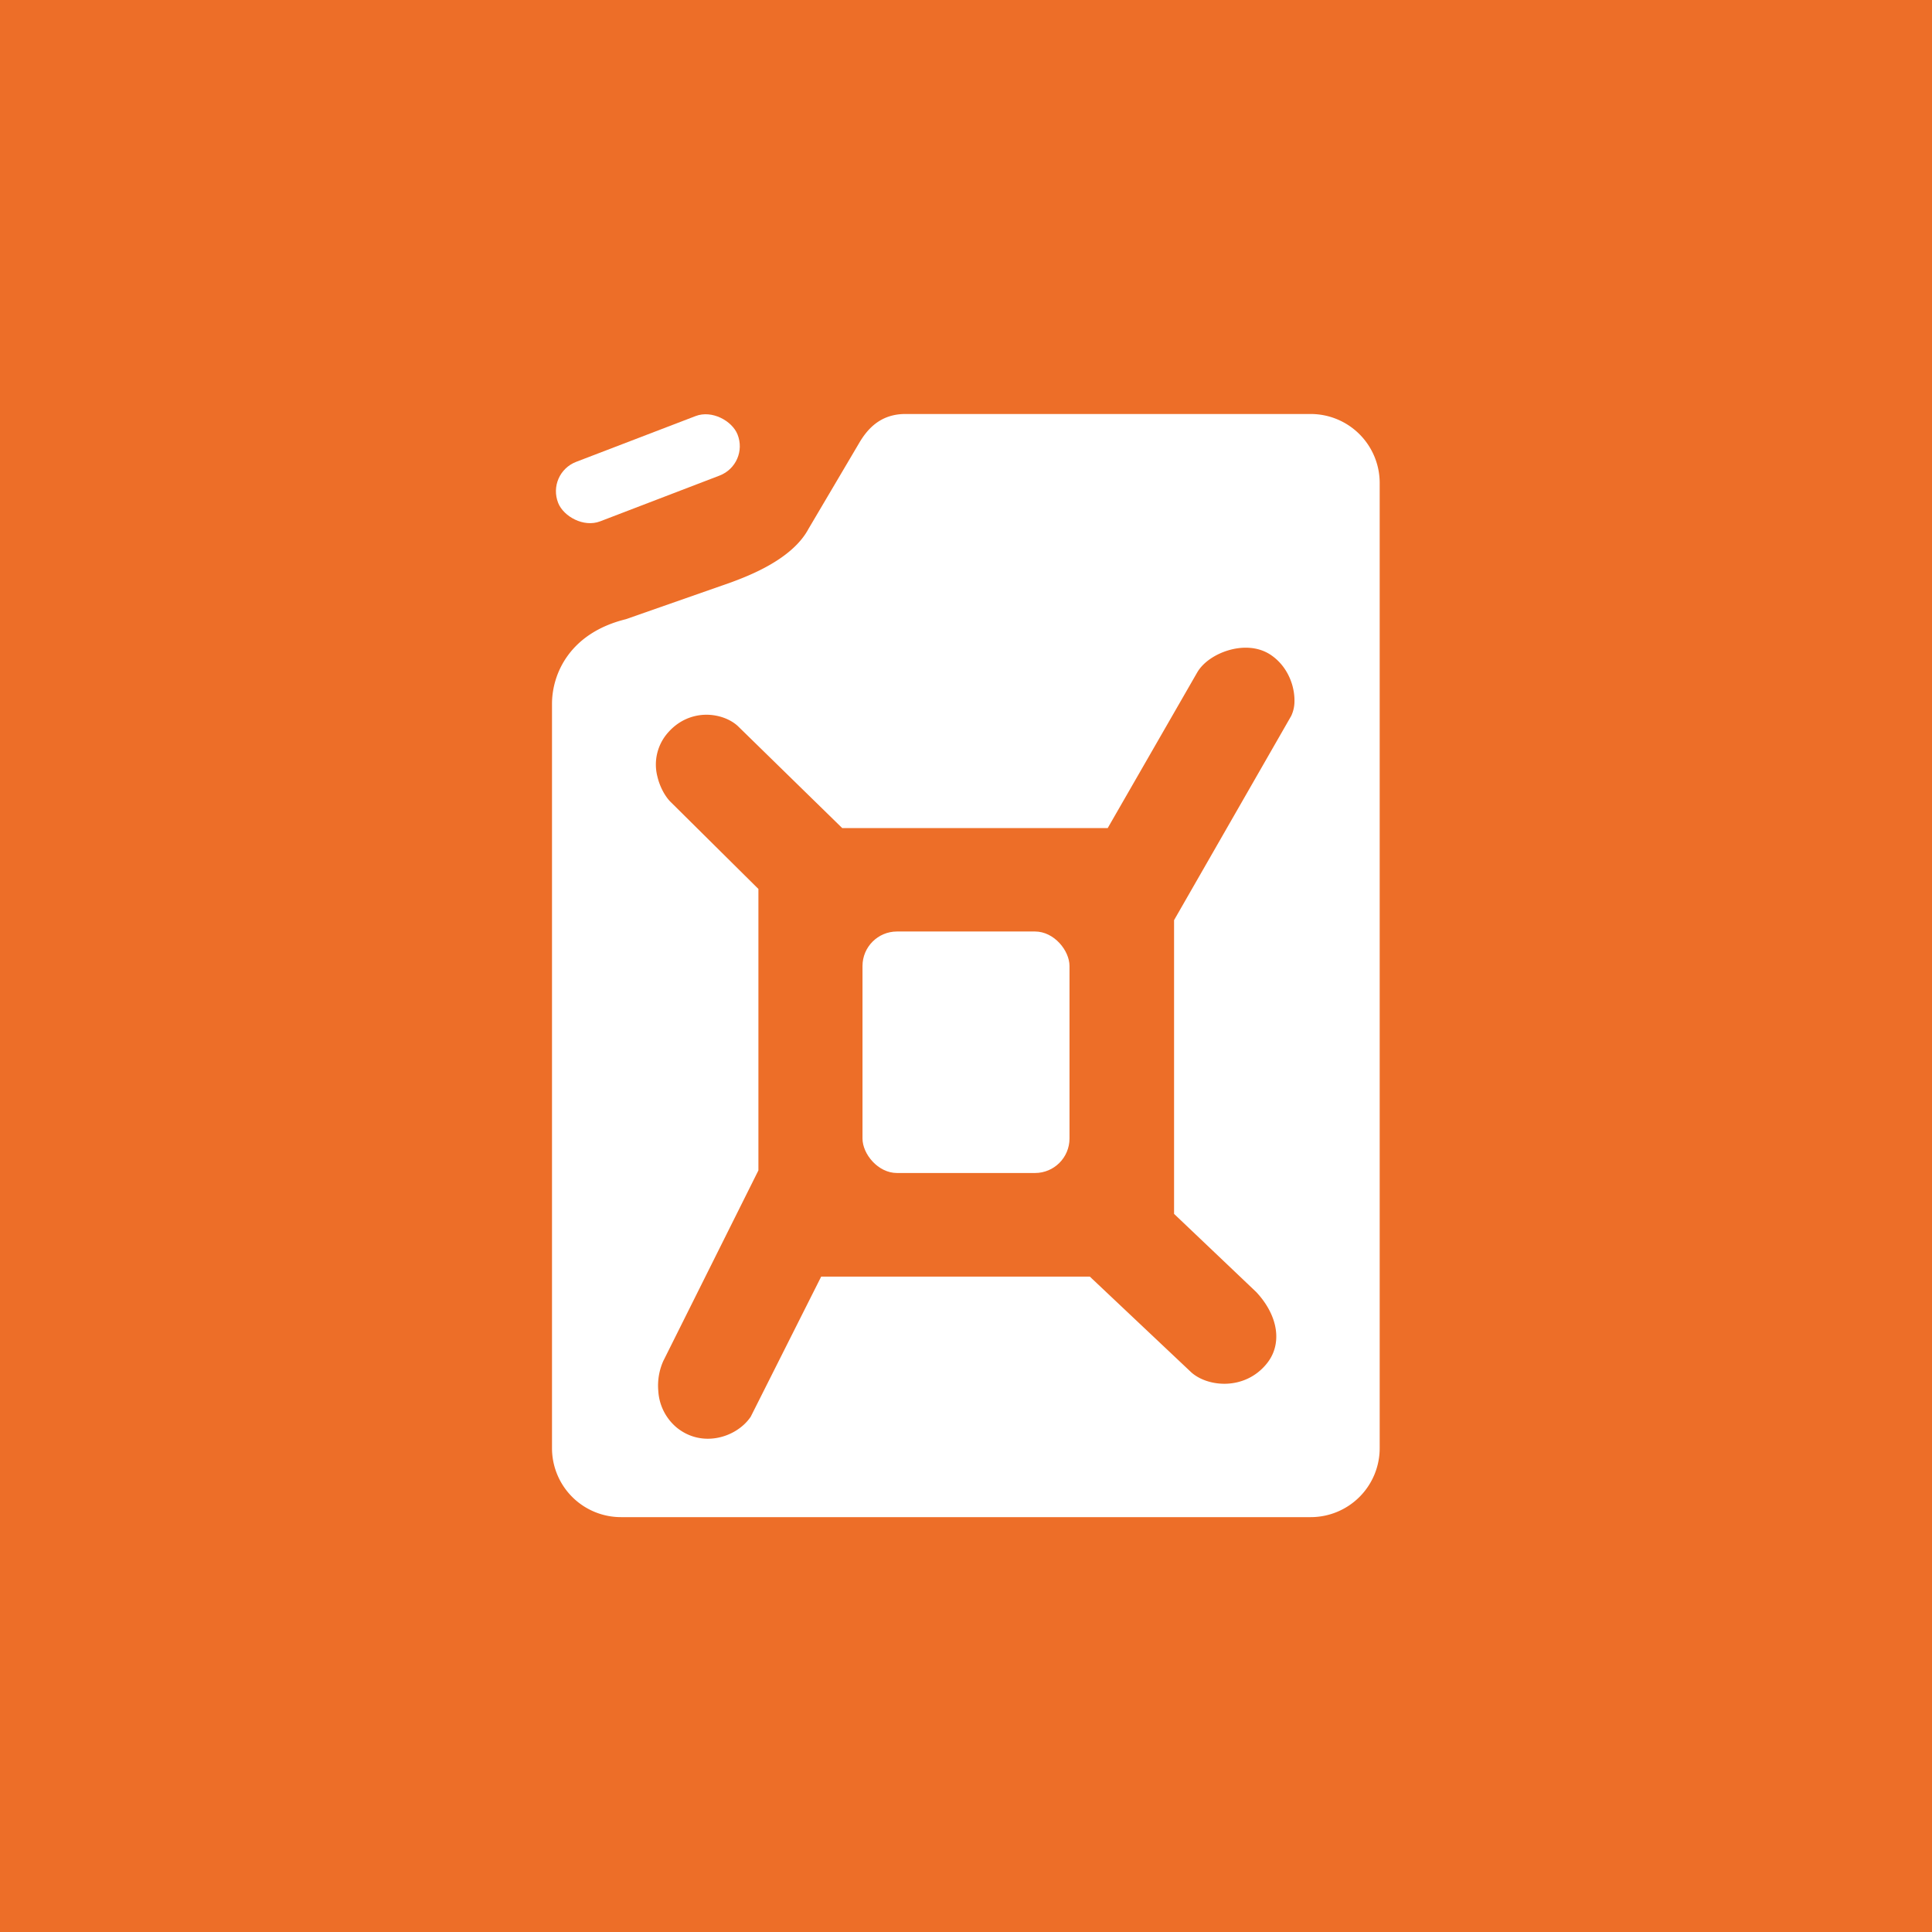 <!-- by TradingView --><svg width="56" height="56" xmlns="http://www.w3.org/2000/svg"><path fill="#ED6E28" d="M0 0h56v56H0z"/><path d="M37.991 12h-11.75c-.732 0-1.11.45-1.343.85l-1.464 2.48c-.469.879-1.717 1.355-2.237 1.548l-3.056 1.07C16.51 18.35 16 19.535 16 20.403v21.572a2 2 0 002 2h19.991a2 2 0 002-2V14a2 2 0 00-2-2z" fill="#fff"/><rect width="5.563" height="1.859" rx=".929" transform="matrix(.934 -.358 .373 .928 15.834 13.719)" fill="#fff"/><path d="M35.608 18.849c.352-.105.837-.134 1.24.143.347.24.532.584.615.887.041.152.06.304.058.443a.998.998 0 01-.097.434l-.006.01-3.387 5.905v8.514l2.374 2.258.01.01c.25.267.454.594.538.947.087.363.046.77-.226 1.113-.329.415-.775.58-1.177.595-.38.014-.771-.105-1.025-.334l-.008-.008-2.927-2.762h-7.788l-2.044 4.064-.024.033c-.413.57-1.388.872-2.119.278a1.496 1.496 0 01-.534-1.062 1.747 1.747 0 01.154-.888l.002-.002 2.746-5.503v-8.157l-2.528-2.506c-.163-.153-.327-.439-.4-.752a1.394 1.394 0 01.254-1.21c.329-.414.76-.578 1.157-.582.364-.002.73.132.954.361l2.993 2.925h7.694l2.59-4.504c.187-.327.568-.549.911-.65z" fill="#ED6E28"/><rect x="25" y="27" width="6" height="7" rx="1" fill="#fff"/></svg>